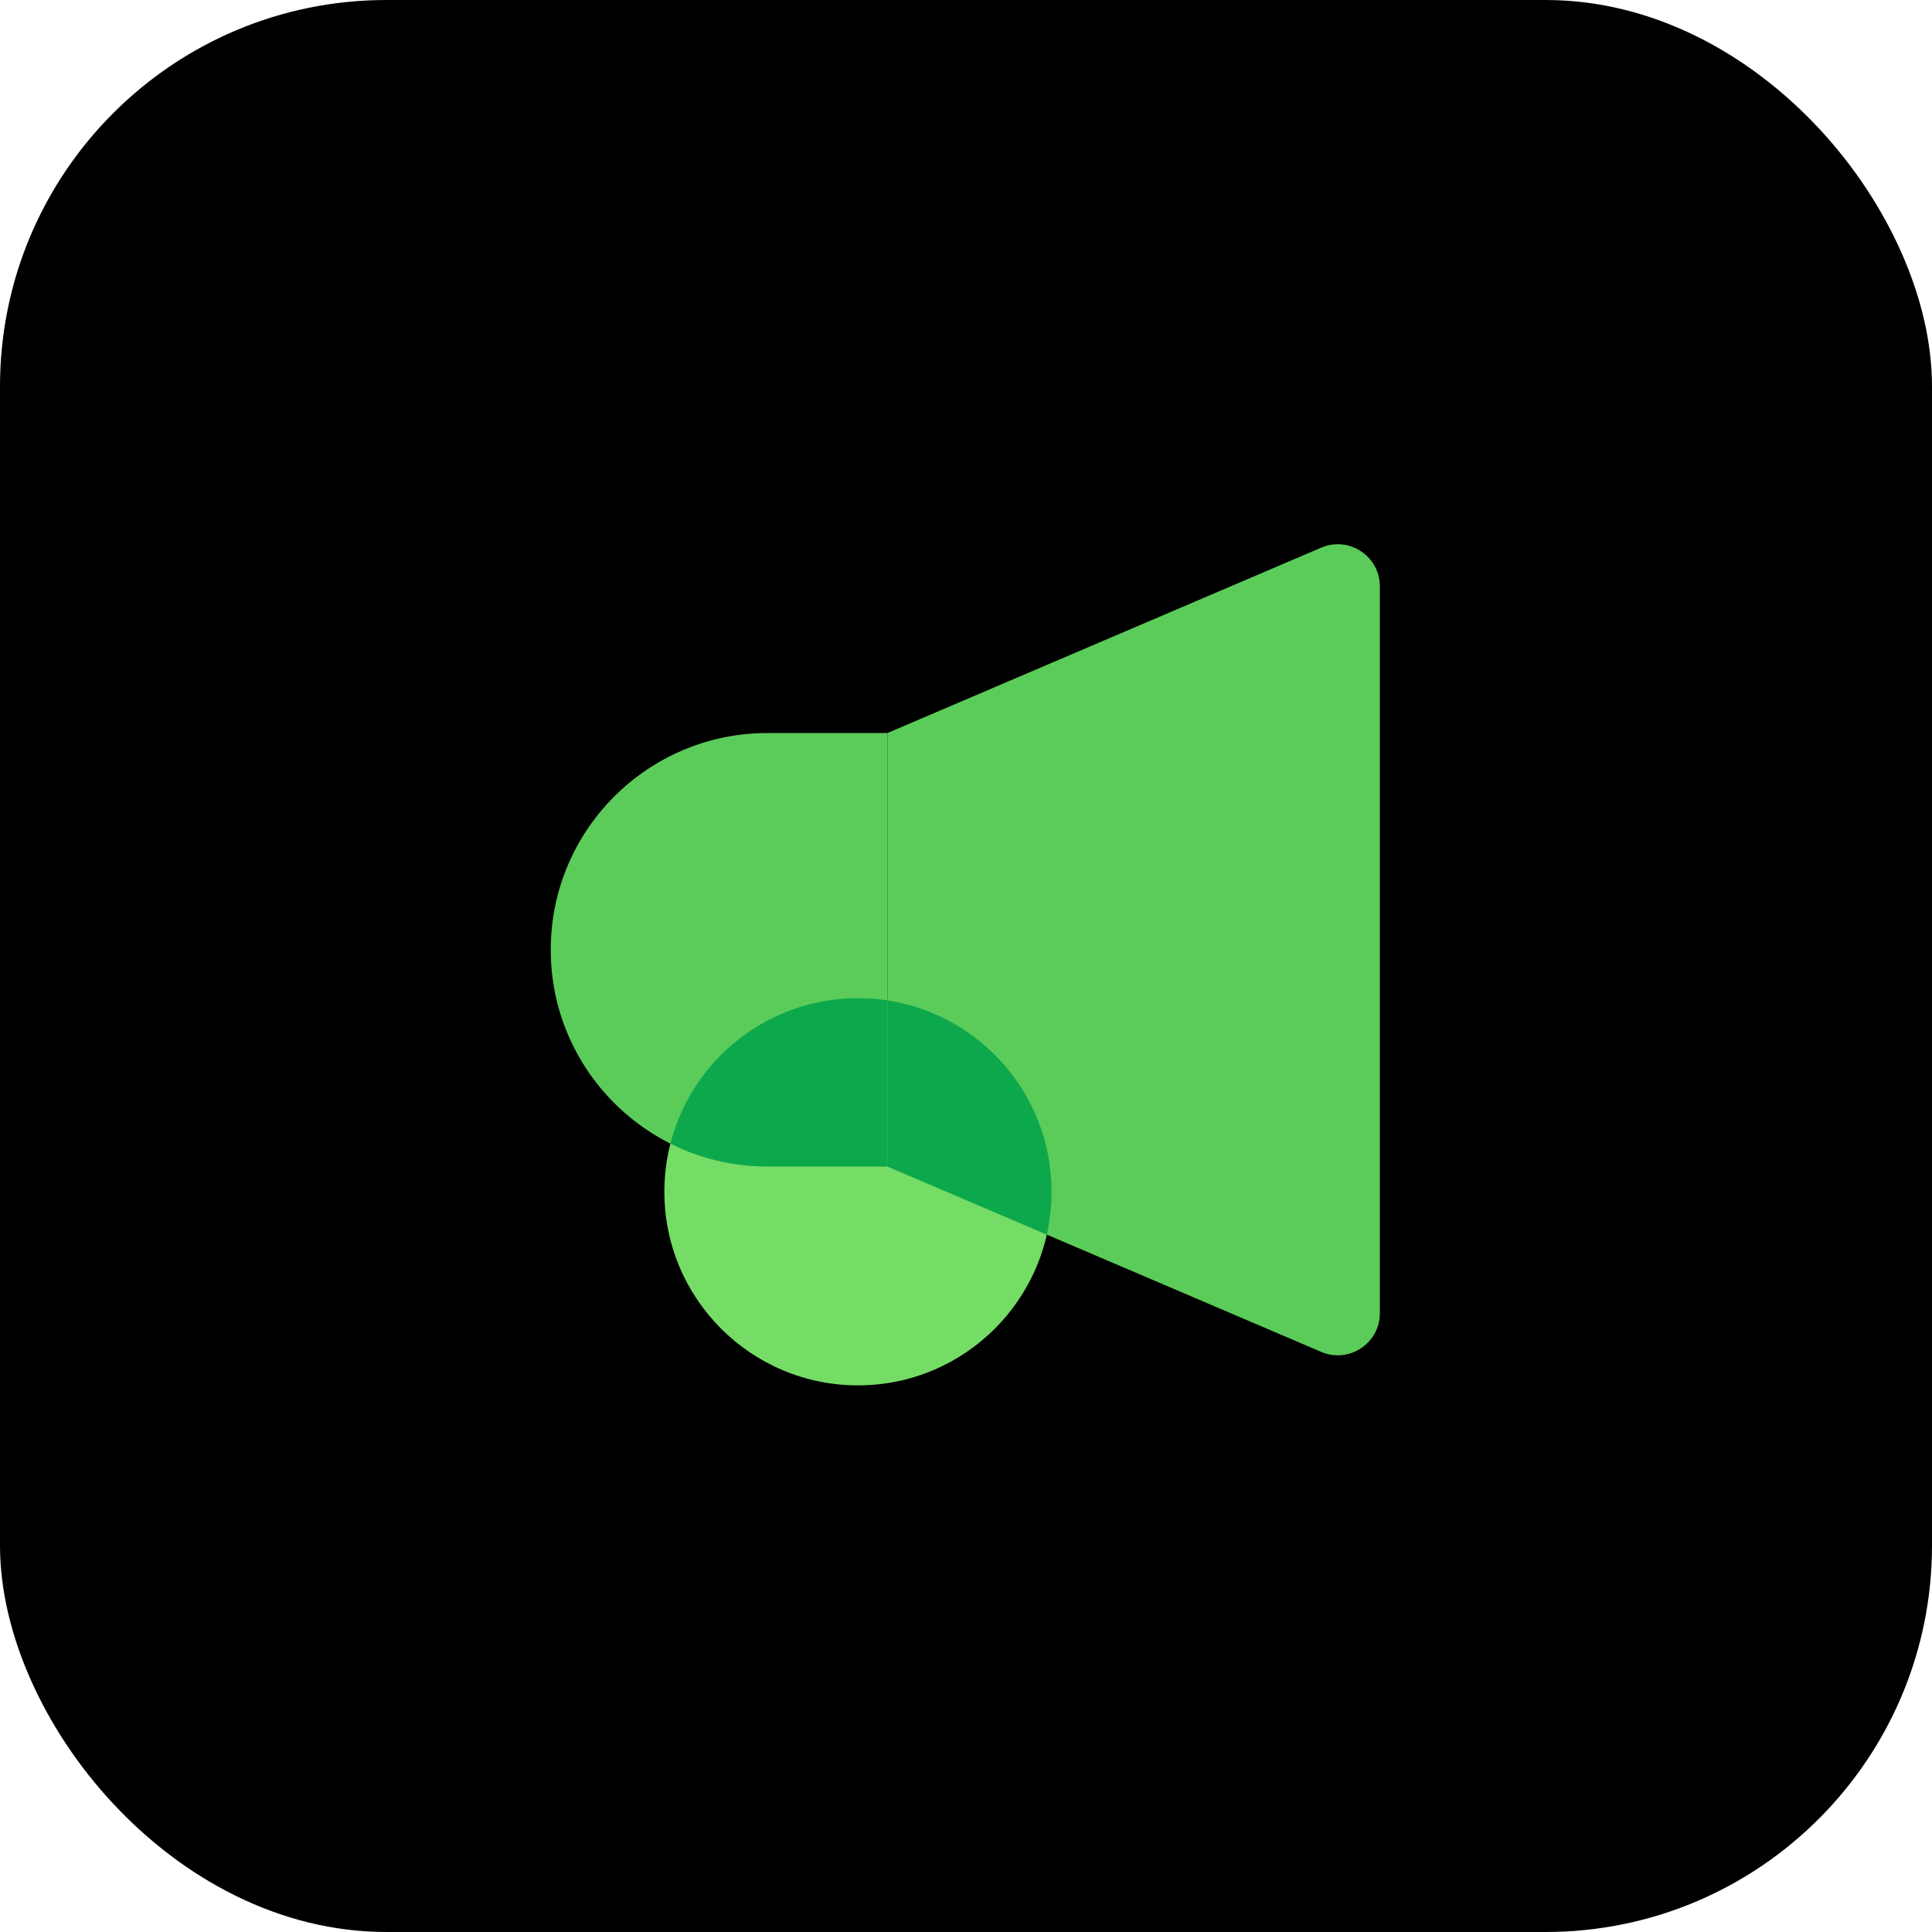 <svg xmlns="http://www.w3.org/2000/svg" width="800" height="800" fill="none" viewBox="0 0 800 800"><rect width="800" height="800" fill="#000" rx="160"/><g clip-path="url(#clip0_511_16536)"><path fill="#75DC66" d="M435.43 493.486C435.43 537.76 399.54 573.651 355.266 573.651C310.993 573.651 275.102 537.76 275.102 493.486C275.102 449.213 310.993 413.322 355.266 413.322C399.54 413.322 435.43 449.213 435.43 493.486Z"/><path fill="#5BCC5A" d="M228.051 393.284C228.051 343.717 268.233 303.535 317.8 303.535H367.467V483.033H317.8C268.233 483.033 228.051 442.851 228.051 393.284Z"/><path fill="#5BCC5A" d="M367.466 303.532L547.086 226.771C558.584 221.858 571.361 230.293 571.361 242.796V543.766C571.361 556.269 558.584 564.705 547.086 559.791L367.466 483.03V303.532Z"/><path fill="#0DA84C" d="M367.466 414.243L367.466 483.03L317.8 483.033C303.349 483.033 289.695 479.616 277.603 473.549C286.466 438.92 317.878 413.321 355.269 413.321C359.416 413.321 363.489 413.636 367.466 414.243Z"/><path fill="#0DA84C" d="M433.461 511.231L367.466 483.03L367.466 414.243C405.95 420.119 435.43 453.361 435.43 493.486C435.43 499.585 434.751 505.522 433.461 511.231Z"/></g><defs><clipPath id="clip0_511_16536"><rect width="348.3" height="348.3" fill="#fff" transform="translate(225.35 225.35)"/></clipPath></defs></svg>